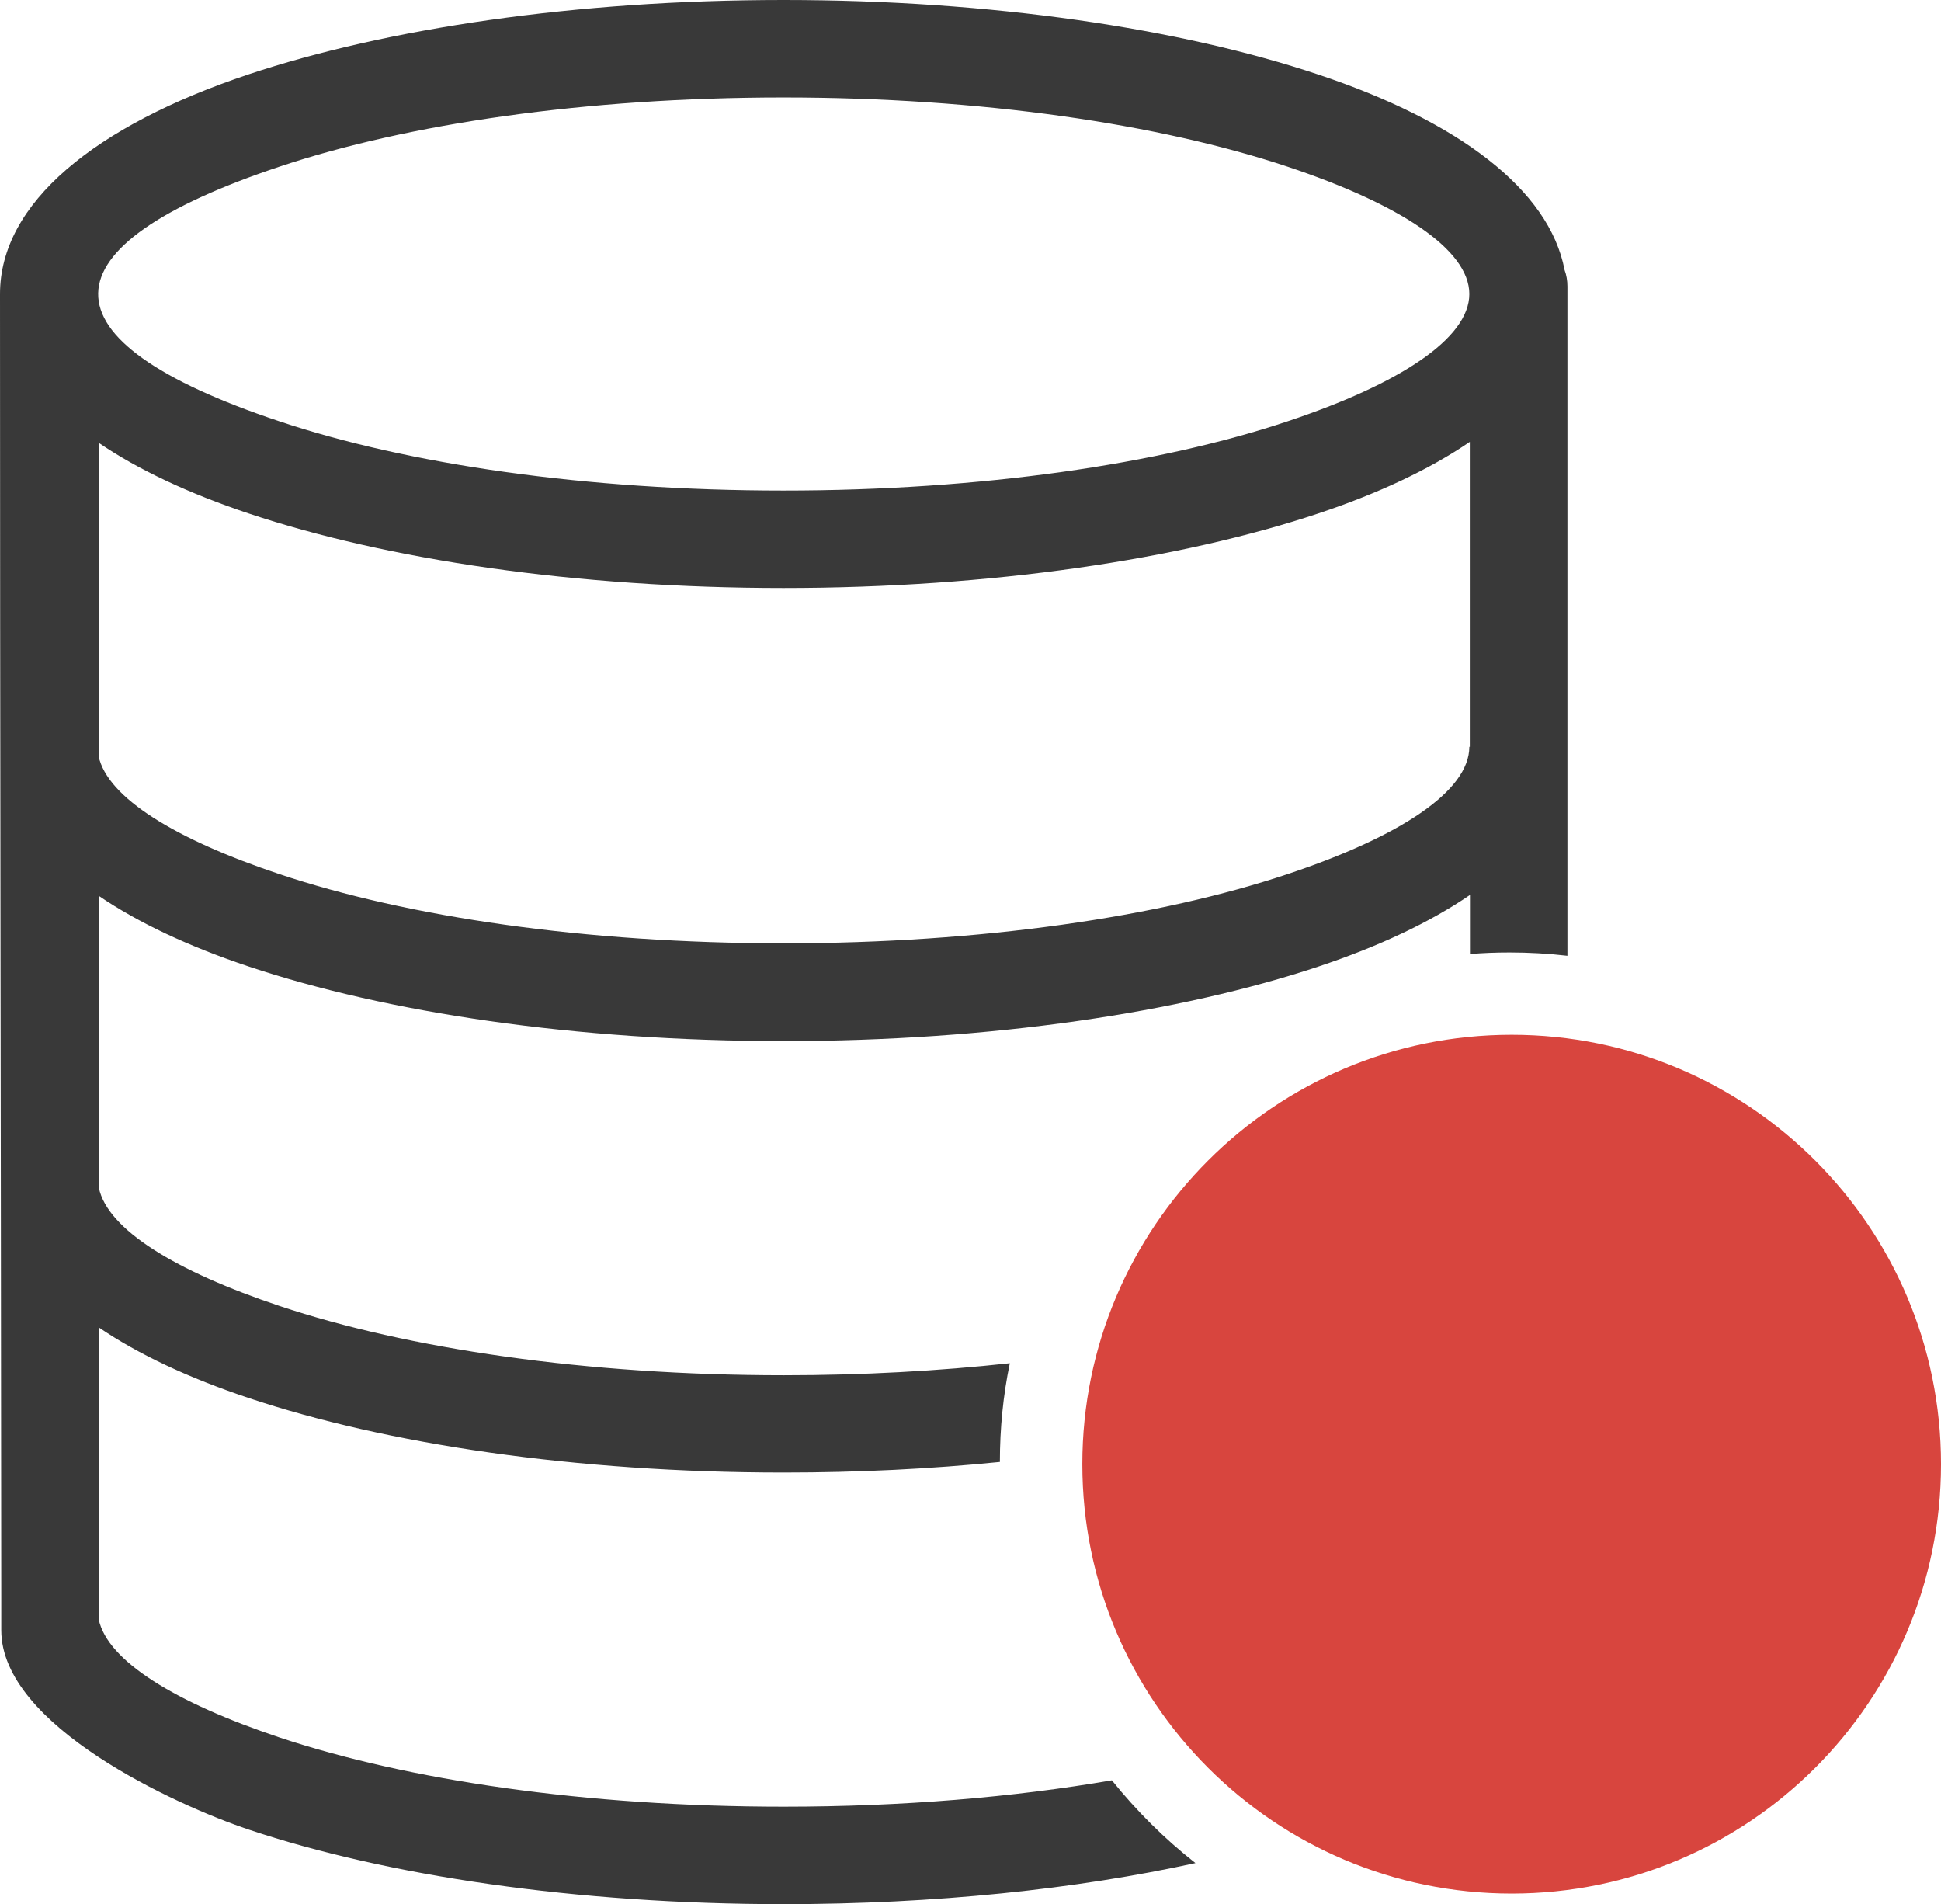 <?xml version="1.0" encoding="utf-8"?>
<svg version="1.1" id="Layer_1" xmlns="http://www.w3.org/2000/svg" xmlns:xlink="http://www.w3.org/1999/xlink" x="0px" y="0px" viewBox="0 0 122.88 120.54" style="enable-background:new 0 0 122.88 120.54" xml:space="preserve">

<!-- First part of the path with color #393939 -->
<path fill="#D8453E" d="M95.7,65.5c15.01,0,27.18,12.17,27.18,27.18c0,15.01-12.17,27.18-27.18,27.18 c-15.01,0-27.18-12.17-27.18-27.18C68.52,77.67,80.69,65.5,95.7,65.5L95.7,65.5z M104.73,85.83c0.45-0.07,0.89-0.1,1.34-0.1 c1.88,0.01,3.69,0.68,5.12,2.22c0.3,0.32,0.58,0.68,0.85,1.09c0.9,1.38,1.35,3.21,1.33,5.01c-0.02,1.76-0.5,3.52-1.47,4.81 c-0.63,0.84-1.45,1.53-2.42,2.07c-0.94,0.53-2.04,0.93-3.27,1.21l-0.23,0.03H85.54l-0.13-0.01c-0.75-0.09-1.42-0.27-2.04-0.52 c-0.63-0.26-1.2-0.6-1.69-1.02c-0.47-0.39-0.88-0.84-1.23-1.32c-0.93-1.29-1.44-2.86-1.45-4.42c-0.01-1.58,0.48-3.16,1.54-4.43 c0.34-0.41,0.75-0.79,1.21-1.13c0.54-0.39,1.16-0.72,1.86-0.99c0.48-0.19,0.99-0.34,1.54-0.47c0.61-2.44,1.93-4.33,3.61-5.63 c1.58-1.22,3.48-1.93,5.43-2.12c1.95-0.19,3.95,0.14,5.75,1C101.91,82.06,103.62,83.63,104.73,85.83L104.73,85.83L104.73,85.83z"/>
            
<!-- Second part of the path with color #D8453E -->
<path fill="#393939" d="M17.69,26.67c8.1,2.71,19.38,4.38,31.91,4.38s23.81-1.67,31.91-4.38c7.11-2.37,11.51-5.25,11.51-8.06c0-2.81-4.4-5.69-11.51-8.06 c-8.1-2.7-19.38-4.38-31.91-4.38s-23.81,1.67-31.91,4.38C2.6,15.59,2.18,21.5,17.69,26.67L17.69,26.67z M6.24,47.86 c0.56,2.62,4.83,5.26,11.45,7.47c8.1,2.71,19.38,4.38,31.91,4.38s23.81-1.67,31.91-4.38c7.11-2.37,11.51-5.25,11.51-8.06h0.03 v-19.3c-2.53,1.73-5.78,3.26-9.59,4.53c-8.73,2.91-20.71,4.72-33.86,4.72c-13.16,0-25.13-1.8-33.86-4.72 c-3.77-1.26-6.98-2.76-9.49-4.47V47.86L6.24,47.86z M63.3,92.54c-4.35,0.44-8.95,0.67-13.7,0.67c-13.16,0-25.13-1.8-33.86-4.72 c-3.77-1.26-6.98-2.76-9.49-4.47v18.49c0.56,2.62,4.83,5.26,11.45,7.47c8.1,2.7,19.38,4.38,31.91,4.38c7.52,0,14.58-0.6,20.78-1.67 c1.56,1.94,3.33,3.7,5.29,5.24c-7.53,1.65-16.49,2.6-26.07,2.6c-13.16,0-25.13-1.8-33.86-4.72c-4.6-1.54-15.67-6.58-15.67-12.62 c0-0.71,0-1.3,0-1.98C0.06,73.69,0,46.15,0,18.61c0-5.76,6.01-10.65,15.73-13.9C24.46,1.8,36.44,0,49.6,0 c13.16,0,25.13,1.8,33.86,4.72c8.85,2.95,14.62,7.27,15.59,12.37c0.12,0.32,0.18,0.67,0.18,1.04v42.37 c-1.2-0.14-2.42-0.21-3.66-0.21c-0.85,0-1.68,0.03-2.51,0.1v-3.74c-2.53,1.73-5.78,3.26-9.59,4.53 c-8.73,2.91-20.71,4.72-33.86,4.72c-13.16,0-25.13-1.8-33.86-4.72c-3.77-1.26-6.98-2.76-9.49-4.47v18.49 c0.56,2.62,4.83,5.26,11.45,7.47c8.1,2.7,19.38,4.38,31.91,4.38c5.01,0,9.82-0.27,14.31-0.76C63.51,88.3,63.3,90.4,63.3,92.54 L63.3,92.54z"/>
</svg>